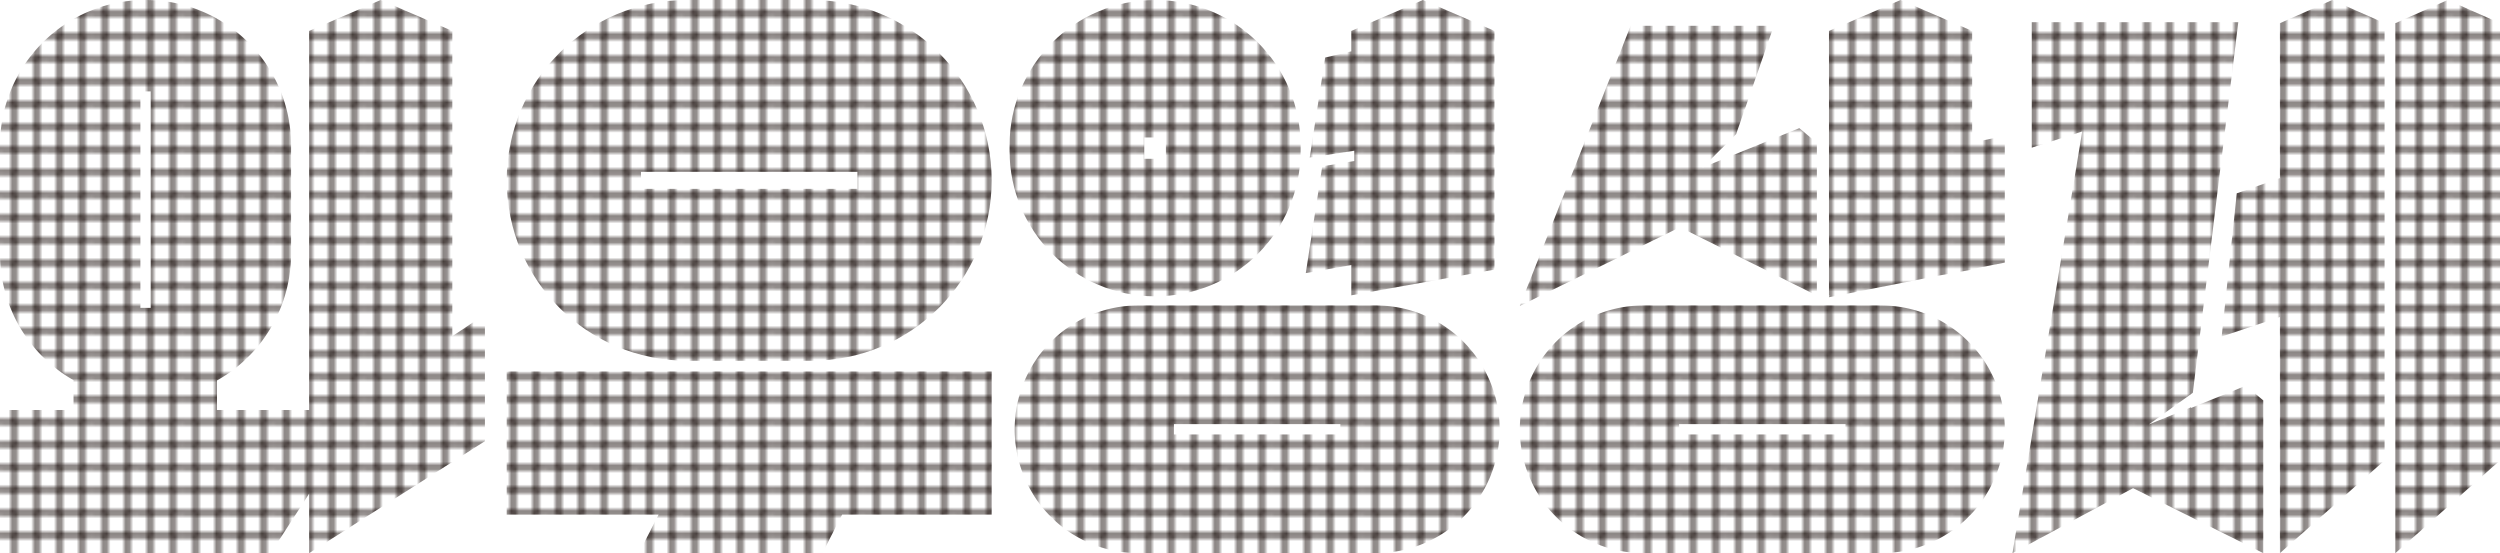 <svg xmlns="http://www.w3.org/2000/svg" xmlns:xlink="http://www.w3.org/1999/xlink" viewBox="0 0 3675.87 813.33"><defs><style>.cls-1,.cls-2{fill:none;}.cls-2{stroke:#231815;stroke-miterlimit:10;}.cls-3{fill:url(#새_패턴_2);}</style><pattern id="새_패턴_2" data-name="새 패턴 2" width="11.97" height="11.97" patternTransform="translate(471.21 -1397.81) scale(5.56)" patternUnits="userSpaceOnUse" viewBox="0 0 11.97 11.97"><rect class="cls-1" width="11.97" height="11.97"/><rect class="cls-2" x="2.99" y="2.99" width="5.99" height="5.99"/><polyline class="cls-2" points="11.97 2.99 8.97 2.99 8.97 0"/><polyline class="cls-2" points="2.99 0 2.99 2.99 0 2.99"/><polyline class="cls-2" points="8.97 11.97 8.97 8.97 11.97 8.97"/><polyline class="cls-2" points="0 8.97 2.99 8.97 2.99 11.97"/></pattern></defs><title>Asset 2</title><g id="Layer_2" data-name="Layer 2"><g id="레이어_1" data-name="레이어 1"><polygon class="cls-3" points="3675.87 676.94 3521.99 813.33 3521.99 34.12 3598.93 0 3675.87 34.12 3675.87 676.94"/><polygon class="cls-3" points="2947.73 199.78 2899.75 209.68 2899.75 45.49 2794.49 0 2689.23 45.49 2689.23 434.23 2689.8 434.13 2689.23 437.05 2851.9 405 2899.75 396.4 2899.75 395.57 2947.73 386.12 2947.73 199.78"/><polygon class="cls-3" points="3429.2 0 3352.26 34.12 3352.26 261.87 3288.79 284.27 3266.64 494.88 3352.26 466.08 3352.26 813.33 3506.14 676.94 3506.14 34.12 3429.2 0"/><path class="cls-3" d="M665.06,494.4V45.49L559.8,0,454.54,45.49V602.81H319V559.46A213.87,213.87,0,0,0,428,373V214C428,95.81,332.17,0,214,0h0C95.81,0,0,95.81,0,214V373A213.86,213.86,0,0,0,108.13,559v43.83H0V813.33H397.89l56.65-87.44v87.44L713,648.67V462.33Zm-443.5-41.76H206.42V134.38h15.15Z"/><polygon class="cls-3" points="1458.1 546.16 745.05 546.16 745.05 756.68 968.36 756.68 939.33 813.33 1209.16 813.33 1238.2 756.68 1458.1 756.68 1458.1 546.16"/><path class="cls-3" d="M1192.91,0H1010.24C863.78,0,745.06,118.73,745.06,265.19h0c0,146.46,118.73,265.19,265.19,265.19h182.67c146.46,0,265.19-118.73,265.19-265.19h0C1458.1,118.73,1339.37,0,1192.91,0Zm67.79,277.7H942.45v-25h318.26Z"/><polygon class="cls-3" points="2092.15 0 1986.89 45.49 1986.89 75.5 1948.45 84.59 1925.78 231.65 1991.26 221.64 1991.26 236.78 1944.16 244.56 1919.95 401.55 1986.89 389.74 1986.89 434.23 2197.41 396.4 2197.41 45.49 2092.15 0"/><path class="cls-3" d="M1698.36,0h0c-118.18,0-214,95.81-214,214v7.69c0,118.18,95.81,214,214,214h0c118.18,0,214-95.81,214-214V214C1912.35,95.81,1816.54,0,1698.36,0Zm15.93,233.53h-31.86V202.14h31.86Z"/><path class="cls-3" d="M2022.87,449.08H1674.07A182.13,182.13,0,0,0,1491.95,631.2h0a182.12,182.12,0,0,0,182.12,182.12h348.79A182.13,182.13,0,0,0,2205,631.2h0A182.13,182.13,0,0,0,2022.87,449.08Zm-52.07,189.7H1726.14V623.63H1970.8Z"/><polygon class="cls-3" points="2645.6 188.44 2503.14 246.39 2552.72 197.17 2608.16 37.91 2397.64 37.91 2234.69 449.77 2470.08 334.11 2671.42 434.61 2671.42 210.01 2645.6 188.44"/><polygon class="cls-3" points="3301.99 567.16 3221.51 599.9 3221.64 598.82 3159.54 624.08 3224.26 577.49 3291.05 32.64 3191.2 32.64 3088.11 32.64 2987.39 32.64 2987.39 147.56 2987.39 217.11 3061.55 193.33 2959.06 813.33 3136.35 717.76 3327.82 813.33 3327.82 588.73 3301.99 567.16"/><path class="cls-3" d="M2765.61,449.08H2416.81A182.13,182.13,0,0,0,2234.69,631.2h0a182.13,182.13,0,0,0,182.13,182.12h348.79A182.13,182.13,0,0,0,2947.73,631.2h0A182.13,182.13,0,0,0,2765.61,449.08Zm-52.07,189.7H2468.88V623.63h244.66Z"/></g></g></svg>